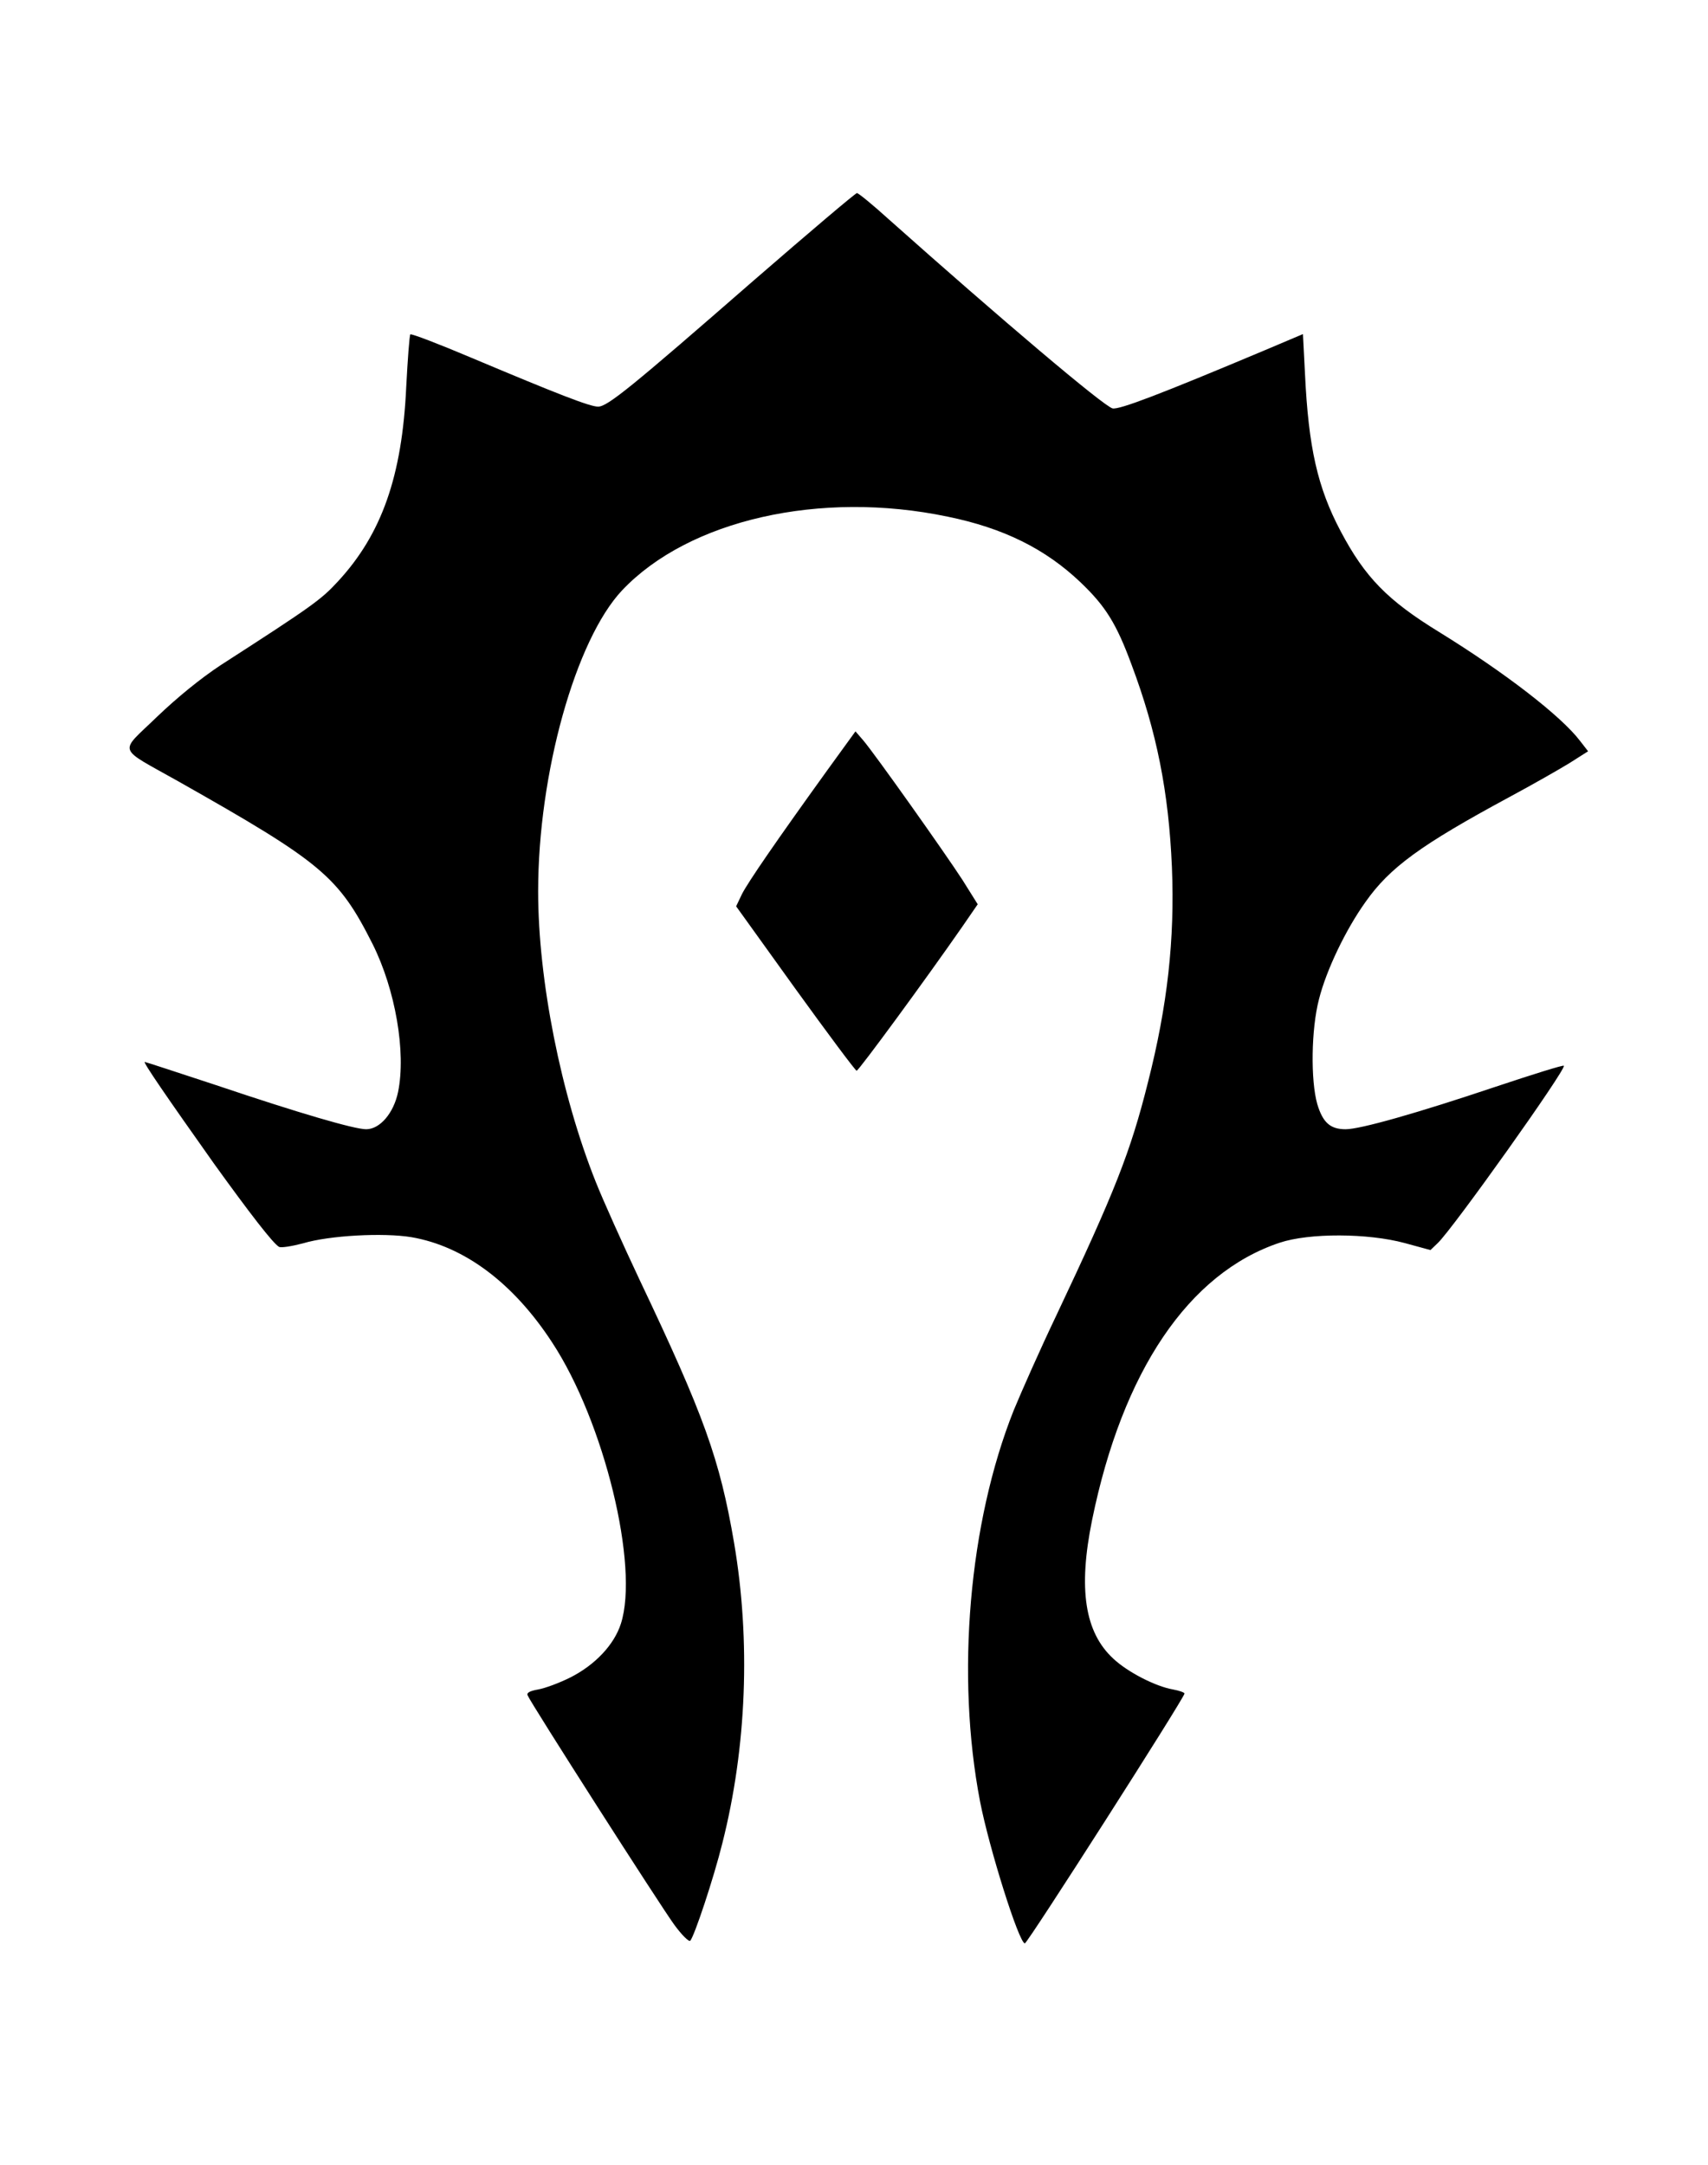 <?xml version="1.0" standalone="no"?>
<!DOCTYPE svg PUBLIC "-//W3C//DTD SVG 20010904//EN"
 "http://www.w3.org/TR/2001/REC-SVG-20010904/DTD/svg10.dtd">
<svg version="1.0" xmlns="http://www.w3.org/2000/svg"
 width="584pt" height="740pt" viewBox="0 0 584 740"
 preserveAspectRatio="xMidYMid meet">

<g transform="translate(0,740) scale(0.1,-0.1)"
fill="#000000" stroke="none">
<path d="M2579 6443 c-421 -367 -502 -433 -534 -433 -28 0 -136 42 -433 167
-111 47 -205 83 -209 80 -3 -4 -9 -84 -14 -179 -14 -306 -84 -504 -234 -666
-57 -62 -89 -85 -401 -286 -68 -45 -147 -109 -218 -177 -130 -126 -139 -100
74 -220 490 -277 547 -324 664 -556 78 -156 115 -370 87 -506 -15 -72 -62
-127 -109 -127 -40 0 -226 54 -514 151 -131 43 -240 79 -243 79 -7 0 74 -118
237 -348 121 -168 202 -273 222 -284 7 -4 44 2 82 12 90 27 275 37 371 21 180
-31 348 -156 481 -360 178 -271 298 -765 235 -961 -23 -72 -88 -141 -173 -184
-38 -19 -87 -37 -110 -41 -28 -5 -40 -11 -36 -20 9 -24 455 -721 502 -785 25
-34 49 -58 54 -54 14 15 80 213 110 334 83 328 97 691 40 1026 -49 287 -103
436 -323 899 -57 121 -125 272 -150 335 -119 298 -197 690 -197 993 0 403 128
860 287 1029 228 241 678 343 1113 252 191 -39 334 -110 454 -224 86 -82 123
-141 175 -282 86 -229 127 -435 138 -692 10 -247 -15 -473 -82 -736 -60 -239
-113 -373 -313 -796 -55 -115 -120 -262 -146 -325 -153 -384 -198 -905 -115
-1337 31 -159 132 -481 153 -485 8 -2 546 840 546 854 0 4 -18 10 -39 14 -59
10 -155 59 -204 105 -98 90 -121 238 -73 474 104 509 330 844 641 948 102 34
302 33 428 -1 l88 -24 25 24 c51 48 441 596 431 606 -3 3 -108 -30 -234 -72
-268 -90 -462 -145 -512 -145 -53 0 -78 23 -97 86 -23 81 -21 256 6 359 25 99
91 237 159 332 83 118 189 195 491 358 80 43 173 96 207 117 l63 40 -28 36
c-64 84 -255 232 -482 372 -176 108 -253 187 -336 344 -79 149 -110 286 -122
538 l-7 136 -130 -55 c-359 -151 -498 -204 -521 -199 -31 8 -383 306 -767 648
-54 49 -102 88 -107 88 -5 0 -163 -134 -351 -297z"/>
<path d="M2830 4769 c-178 -247 -272 -384 -293 -425 l-20 -42 202 -281 c112
-155 206 -281 210 -281 7 0 236 312 361 492 l53 77 -52 83 c-59 91 -299 430
-340 478 l-26 30 -95 -131z"/>
</g>
</svg>

